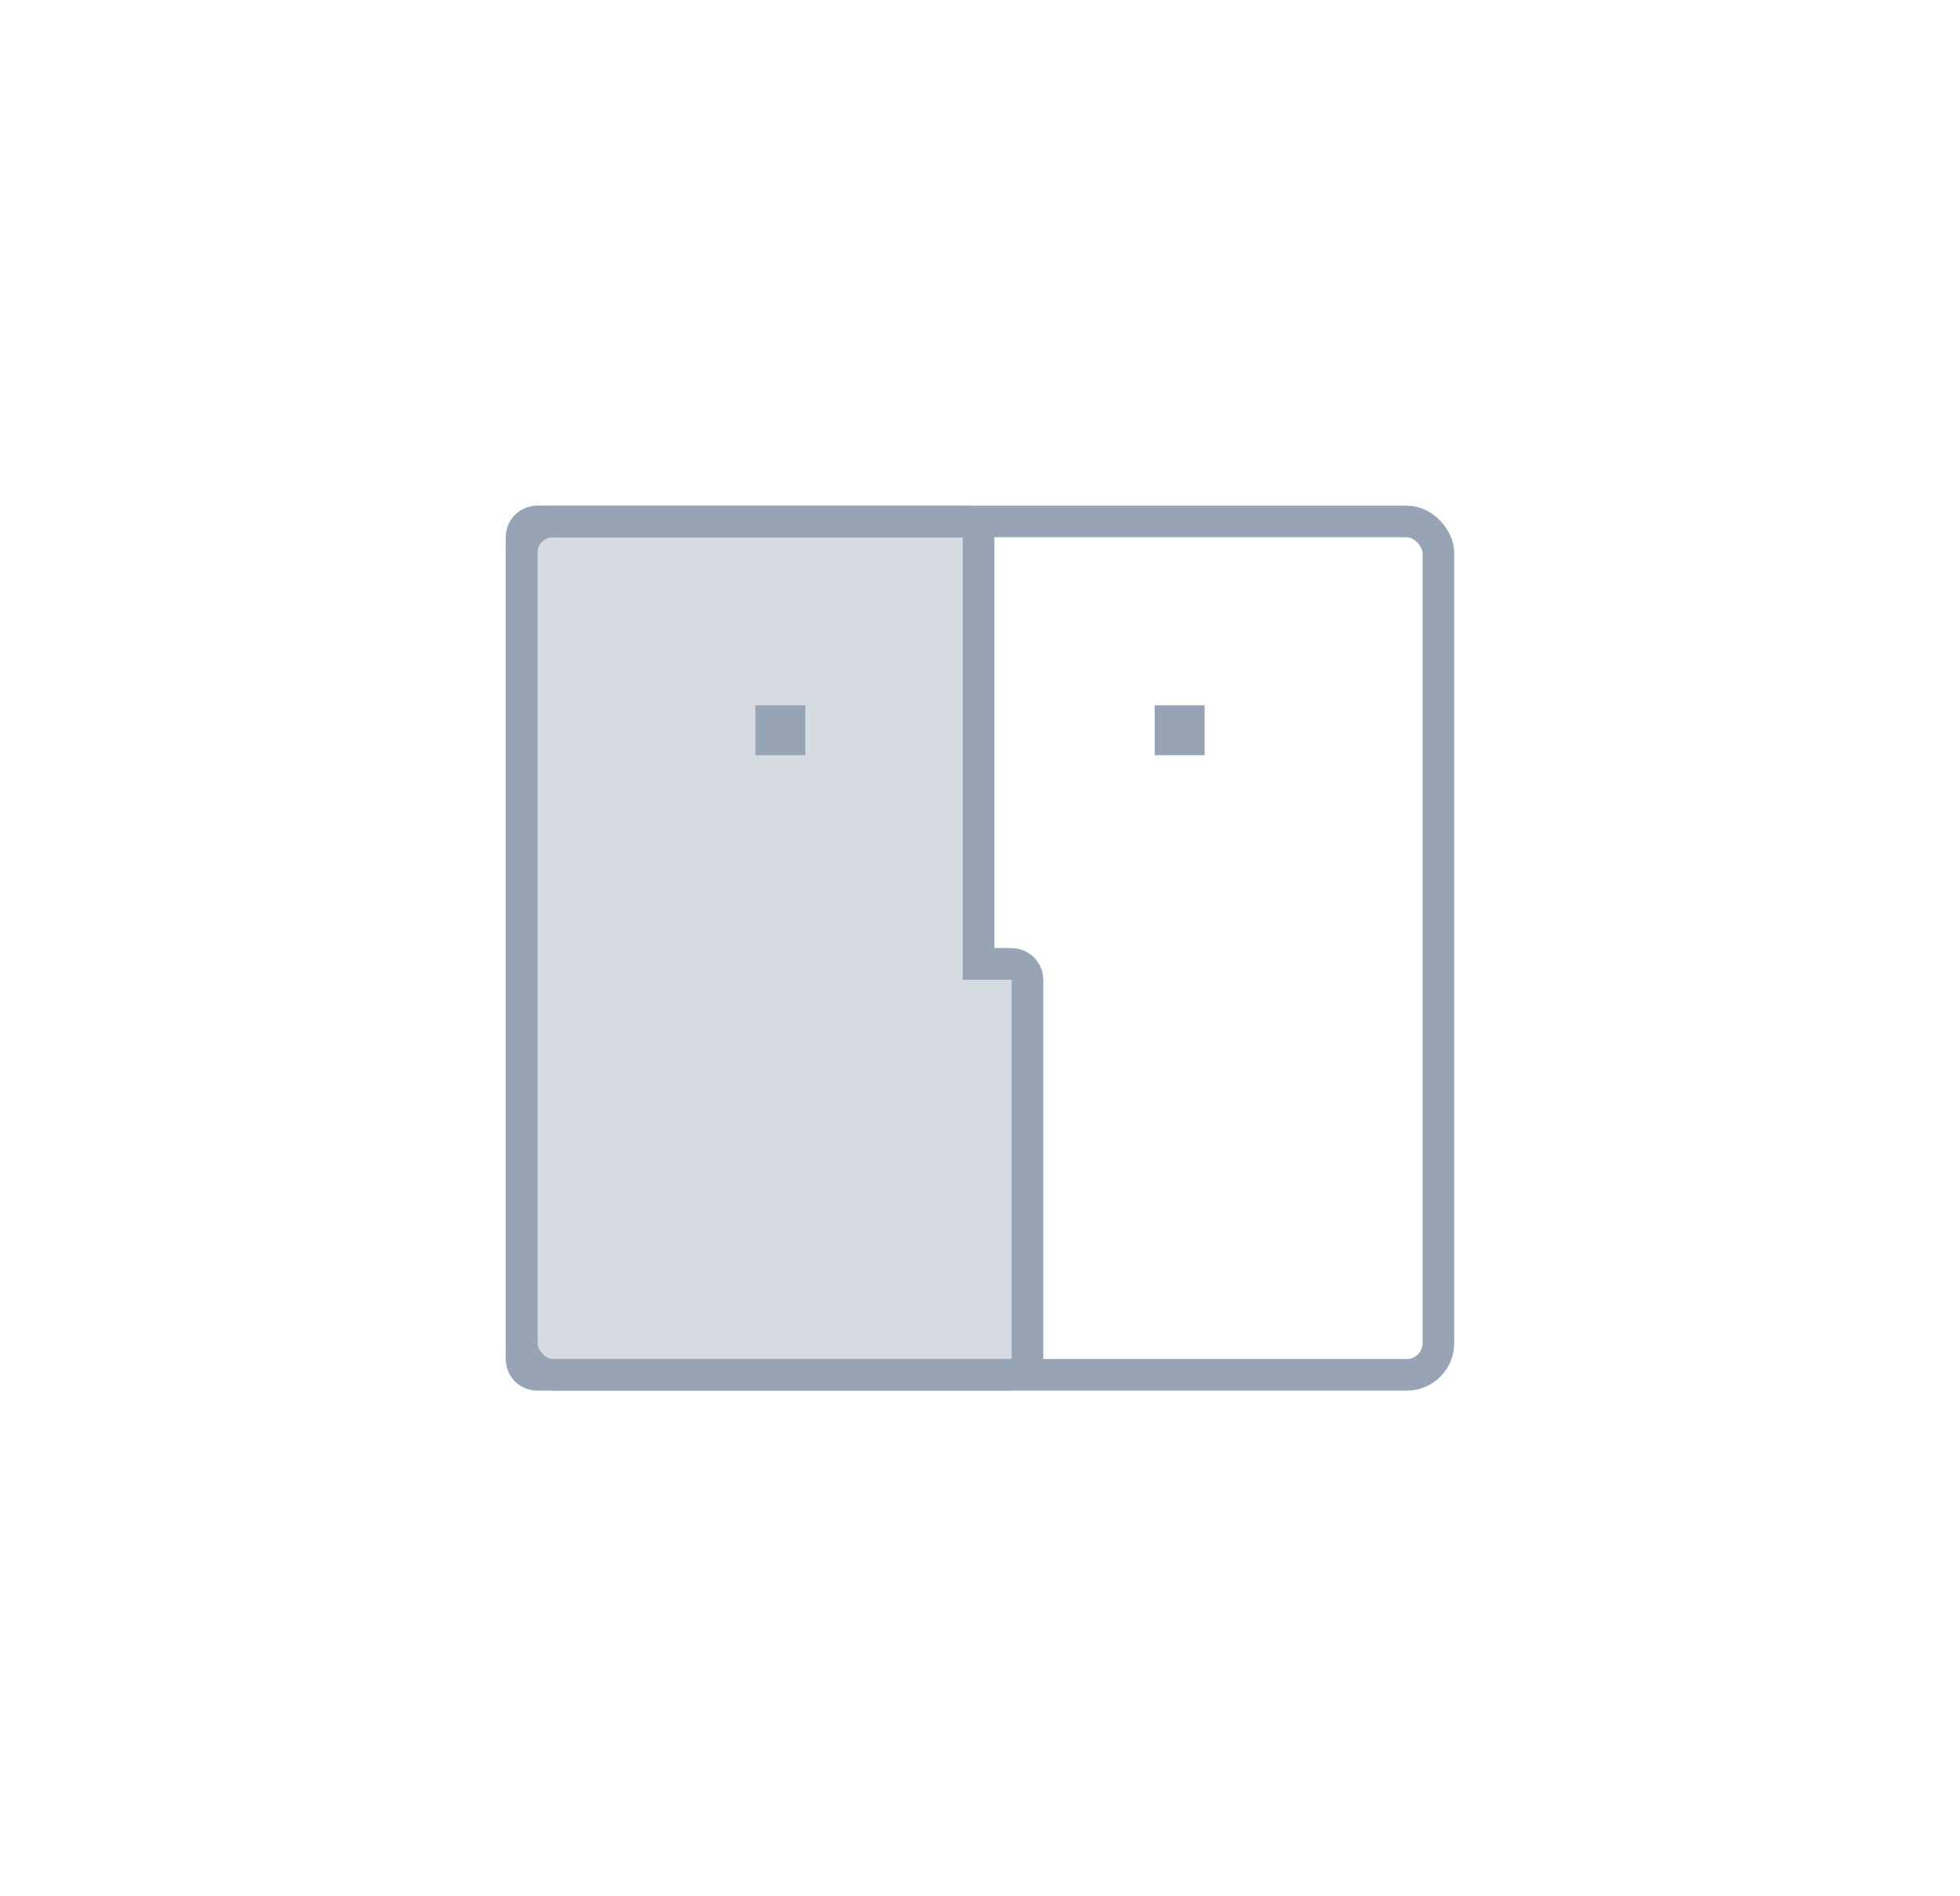 
<svg width="62px" height="60px" viewBox="0 0 62 60" version="1.1" xmlns="http://www.w3.org/2000/svg" xmlns:xlink="http://www.w3.org/1999/xlink">
  <!-- Generator: Sketch 44.1 (41455) - http://www.bohemiancoding.com/sketch -->
  <desc>Created with Sketch.</desc>
  <defs>
    <path d="M0,0.997 C0,0.446 0.446,0 0.99,0 L14.464,0 C15.011,0 15.455,0.45 15.455,1.007 L15.455,14 L15.995,14 C16.55,14 17,14.45 17,15.007 L17,26.993 C17,27.549 16.545,28 16,28 L1,28 C0.448,28 0,27.56 0,27.003 L0,0.997 Z" id="path-1"></path>
  </defs>
  <g id="wizard" stroke="none" stroke-width="1" fill="none" fill-rule="evenodd">
    <g transform="translate(-1419, -90)" id="Group-35">
      <g transform="translate(1419, 90)">
        <path d="M0.301,20.979 C0.687,9.392 10.408,0 22.006,0 L39.994,0 C51.595,0 61.313,9.389 61.699,20.979 L62,30 L61.699,39.021 C61.313,50.608 51.592,60 39.994,60 L22.006,60 C10.405,60 0.687,50.611 0.301,39.021 L0,30 L0.301,20.979 Z" id="Rectangle-11"></path>
        <g id="Group-34" transform="translate(16, 16)">
          <rect id="Rectangle-4" stroke="#97A4B6" x="0.5" y="0.5" width="29" height="27" rx="1"></rect>
          <g id="Rectangle-8">
            <use fill-opacity="0.398" fill="#97A4B6" fill-rule="evenodd" xlink:href="#path-1"></use>
            <path stroke="#97A4B6" stroke-width="1" d="M0.5,0.997 L0.5,27.003 C0.5,27.281 0.721,27.5 1,27.5 L16,27.5 C16.271,27.5 16.5,27.271 16.5,26.993 L16.5,15.007 C16.5,14.726 16.274,14.5 15.995,14.5 L14.955,14.5 L14.955,1.007 C14.955,0.725 14.734,0.5 14.464,0.5 L0.99,0.5 C0.722,0.5 0.5,0.723 0.5,0.997 Z"></path>
          </g>
          <rect id="Rectangle-9" fill="#97A4B6" x="7.895" y="6.316" width="1.579" height="1.579"></rect>
          <rect id="Rectangle-9-Copy" fill="#97A4B6" x="20.526" y="6.316" width="1.579" height="1.579"></rect>
        </g>
      </g>
    </g>
  </g>
</svg>

